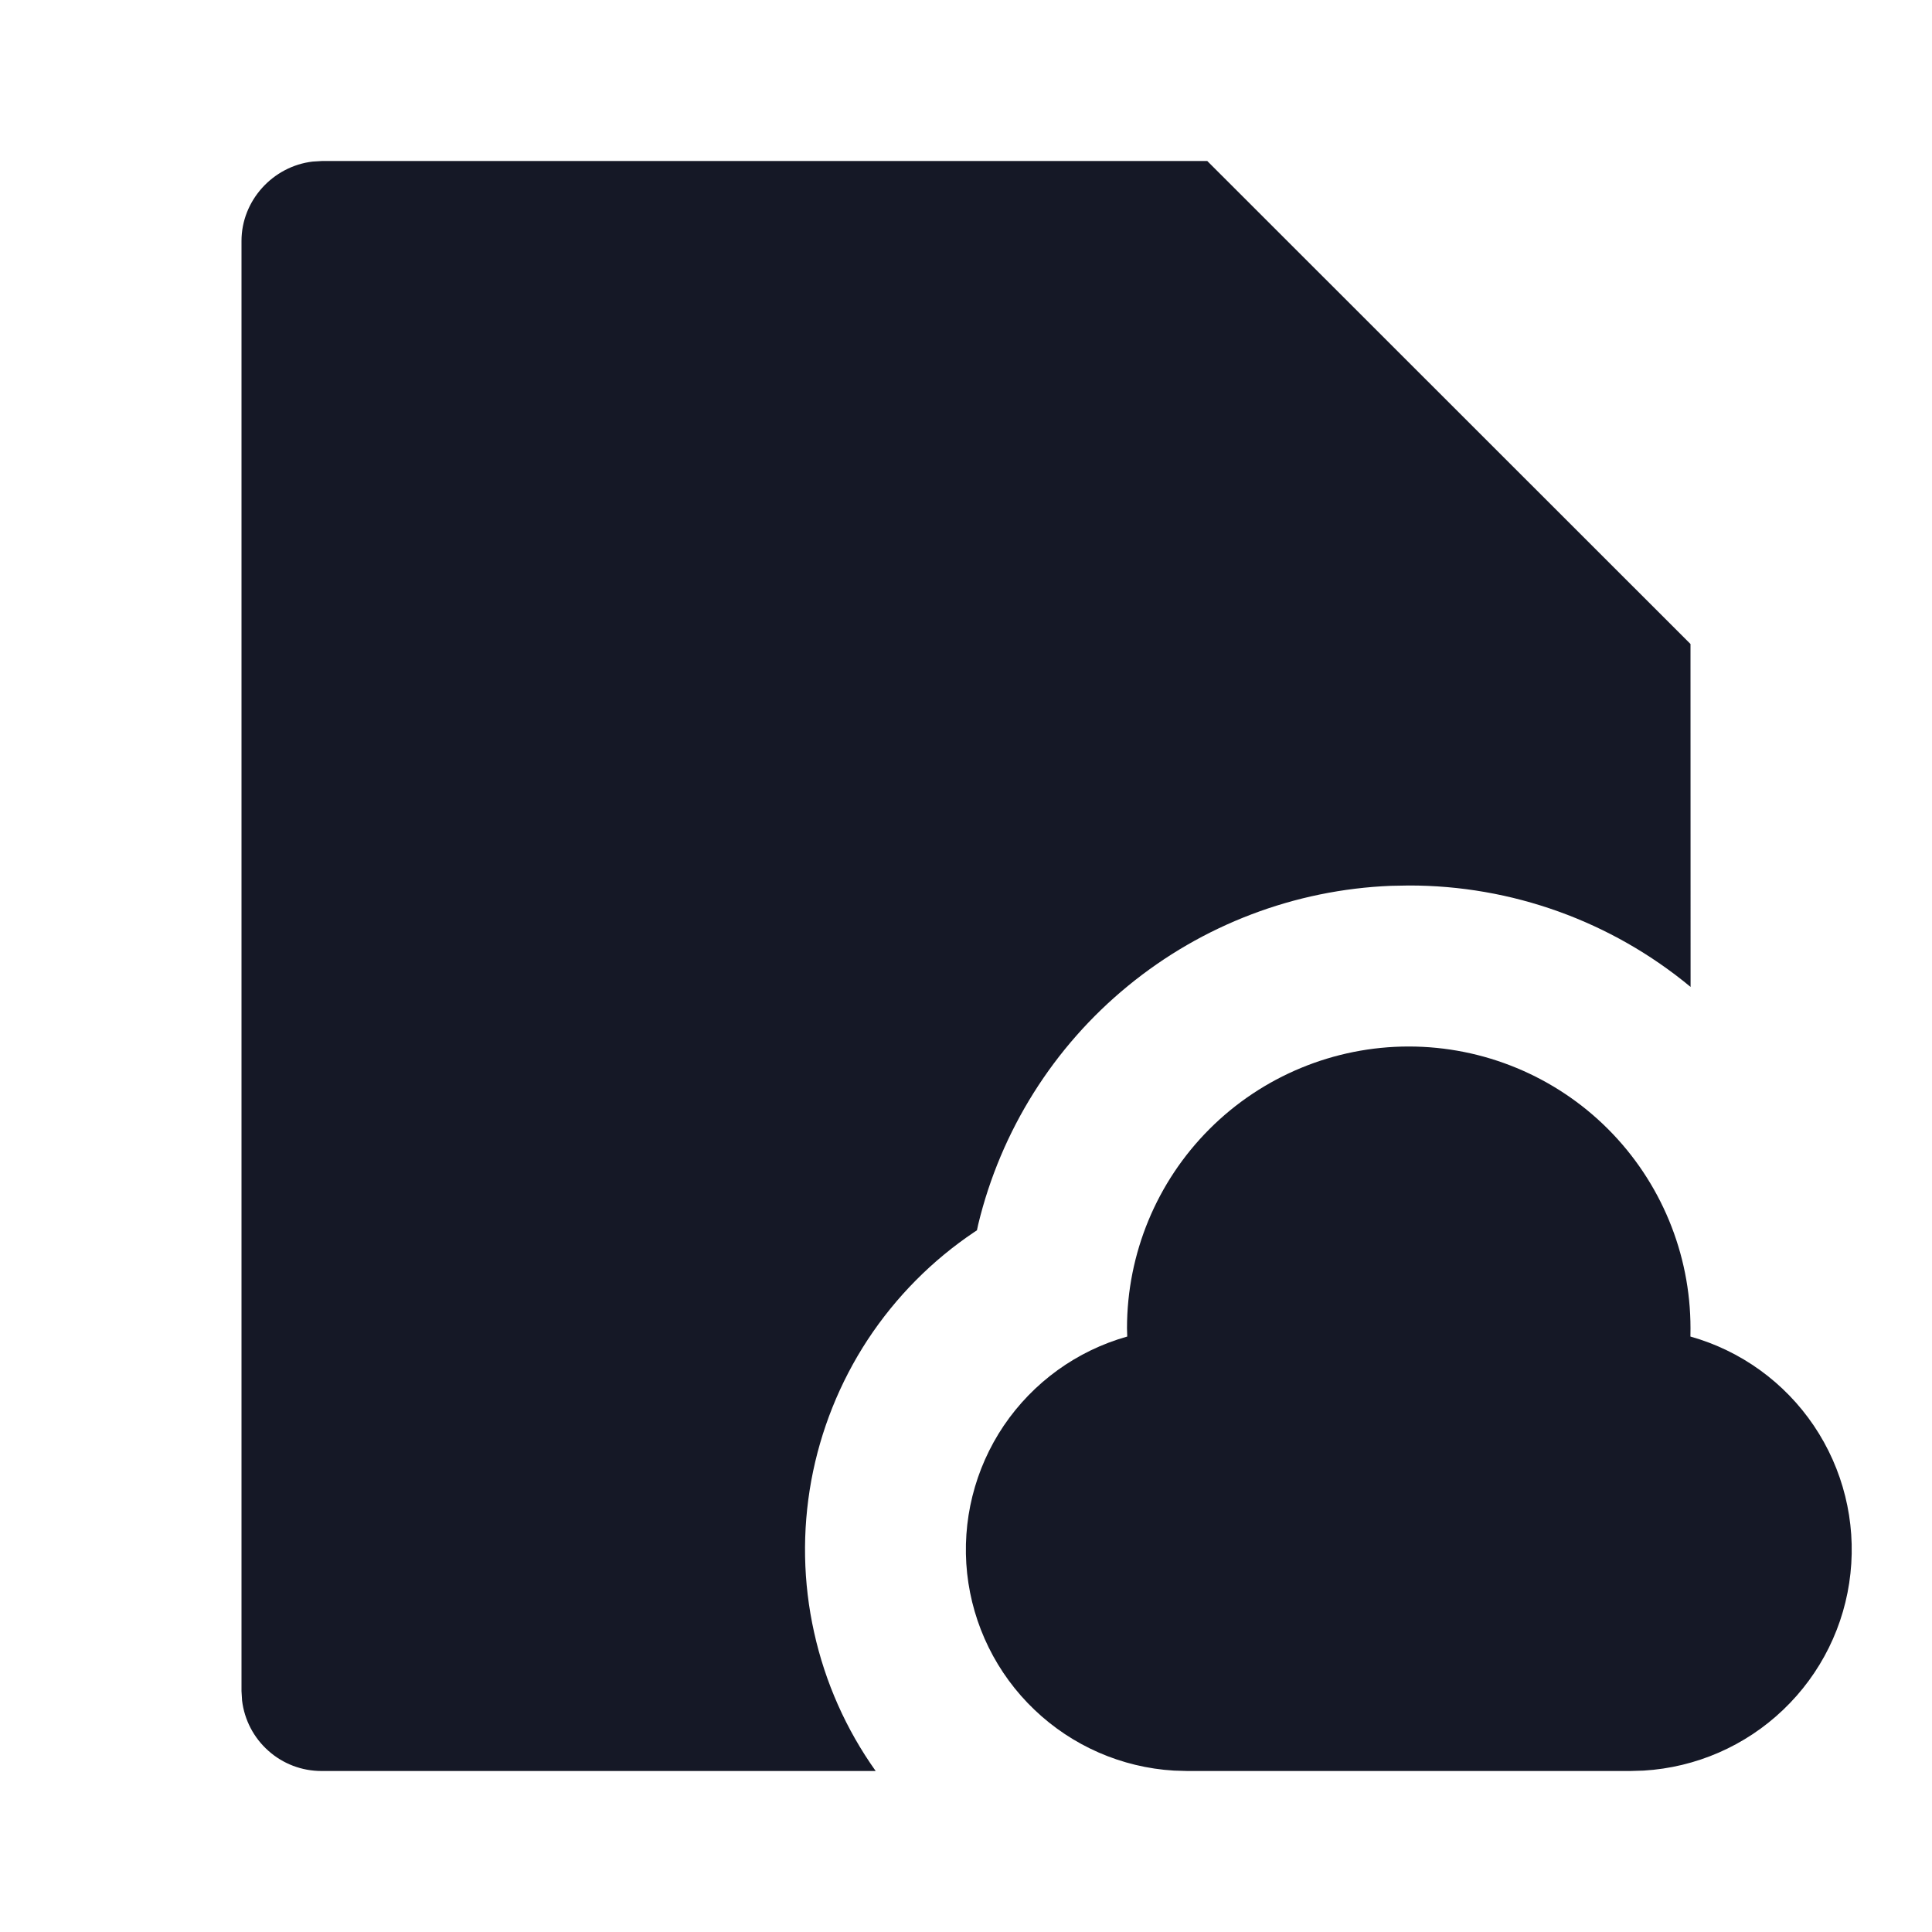 <svg width="24" height="24" viewBox="0 0 24 24" fill="none" xmlns="http://www.w3.org/2000/svg">
<path d="M14.997 2L21 8L21.001 12.26C20.017 11.444 18.778 10.998 17.5 11L17.279 11.004C16.084 11.052 14.936 11.489 14.011 12.248C13.086 13.006 12.433 14.046 12.152 15.209L12.136 15.283L12.106 15.303C11.579 15.656 11.128 16.112 10.779 16.642C10.431 17.173 10.193 17.768 10.078 18.392C9.964 19.017 9.975 19.657 10.113 20.277C10.25 20.897 10.51 21.483 10.878 22H3.993C3.75 22 3.515 21.911 3.334 21.749C3.152 21.588 3.036 21.365 3.007 21.124L3 21.008V2.992C3 2.494 3.387 2.065 3.885 2.007L4.002 2H14.997ZM17.5 13C18.428 13 19.319 13.369 19.975 14.025C20.631 14.681 21 15.572 21 16.5L20.999 16.603C21.625 16.779 22.168 17.171 22.532 17.71C22.895 18.248 23.057 18.898 22.987 19.545C22.918 20.191 22.622 20.791 22.151 21.24C21.681 21.689 21.067 21.956 20.418 21.995L20.25 22H14.75L14.582 21.995C13.933 21.956 13.32 21.688 12.85 21.239C12.38 20.791 12.084 20.19 12.014 19.544C11.945 18.898 12.106 18.248 12.47 17.709C12.835 17.171 13.377 16.779 14.003 16.603L14 16.5C14 15.572 14.369 14.681 15.025 14.025C15.681 13.369 16.572 13 17.5 13Z" fill="#151826"/>
</svg>
